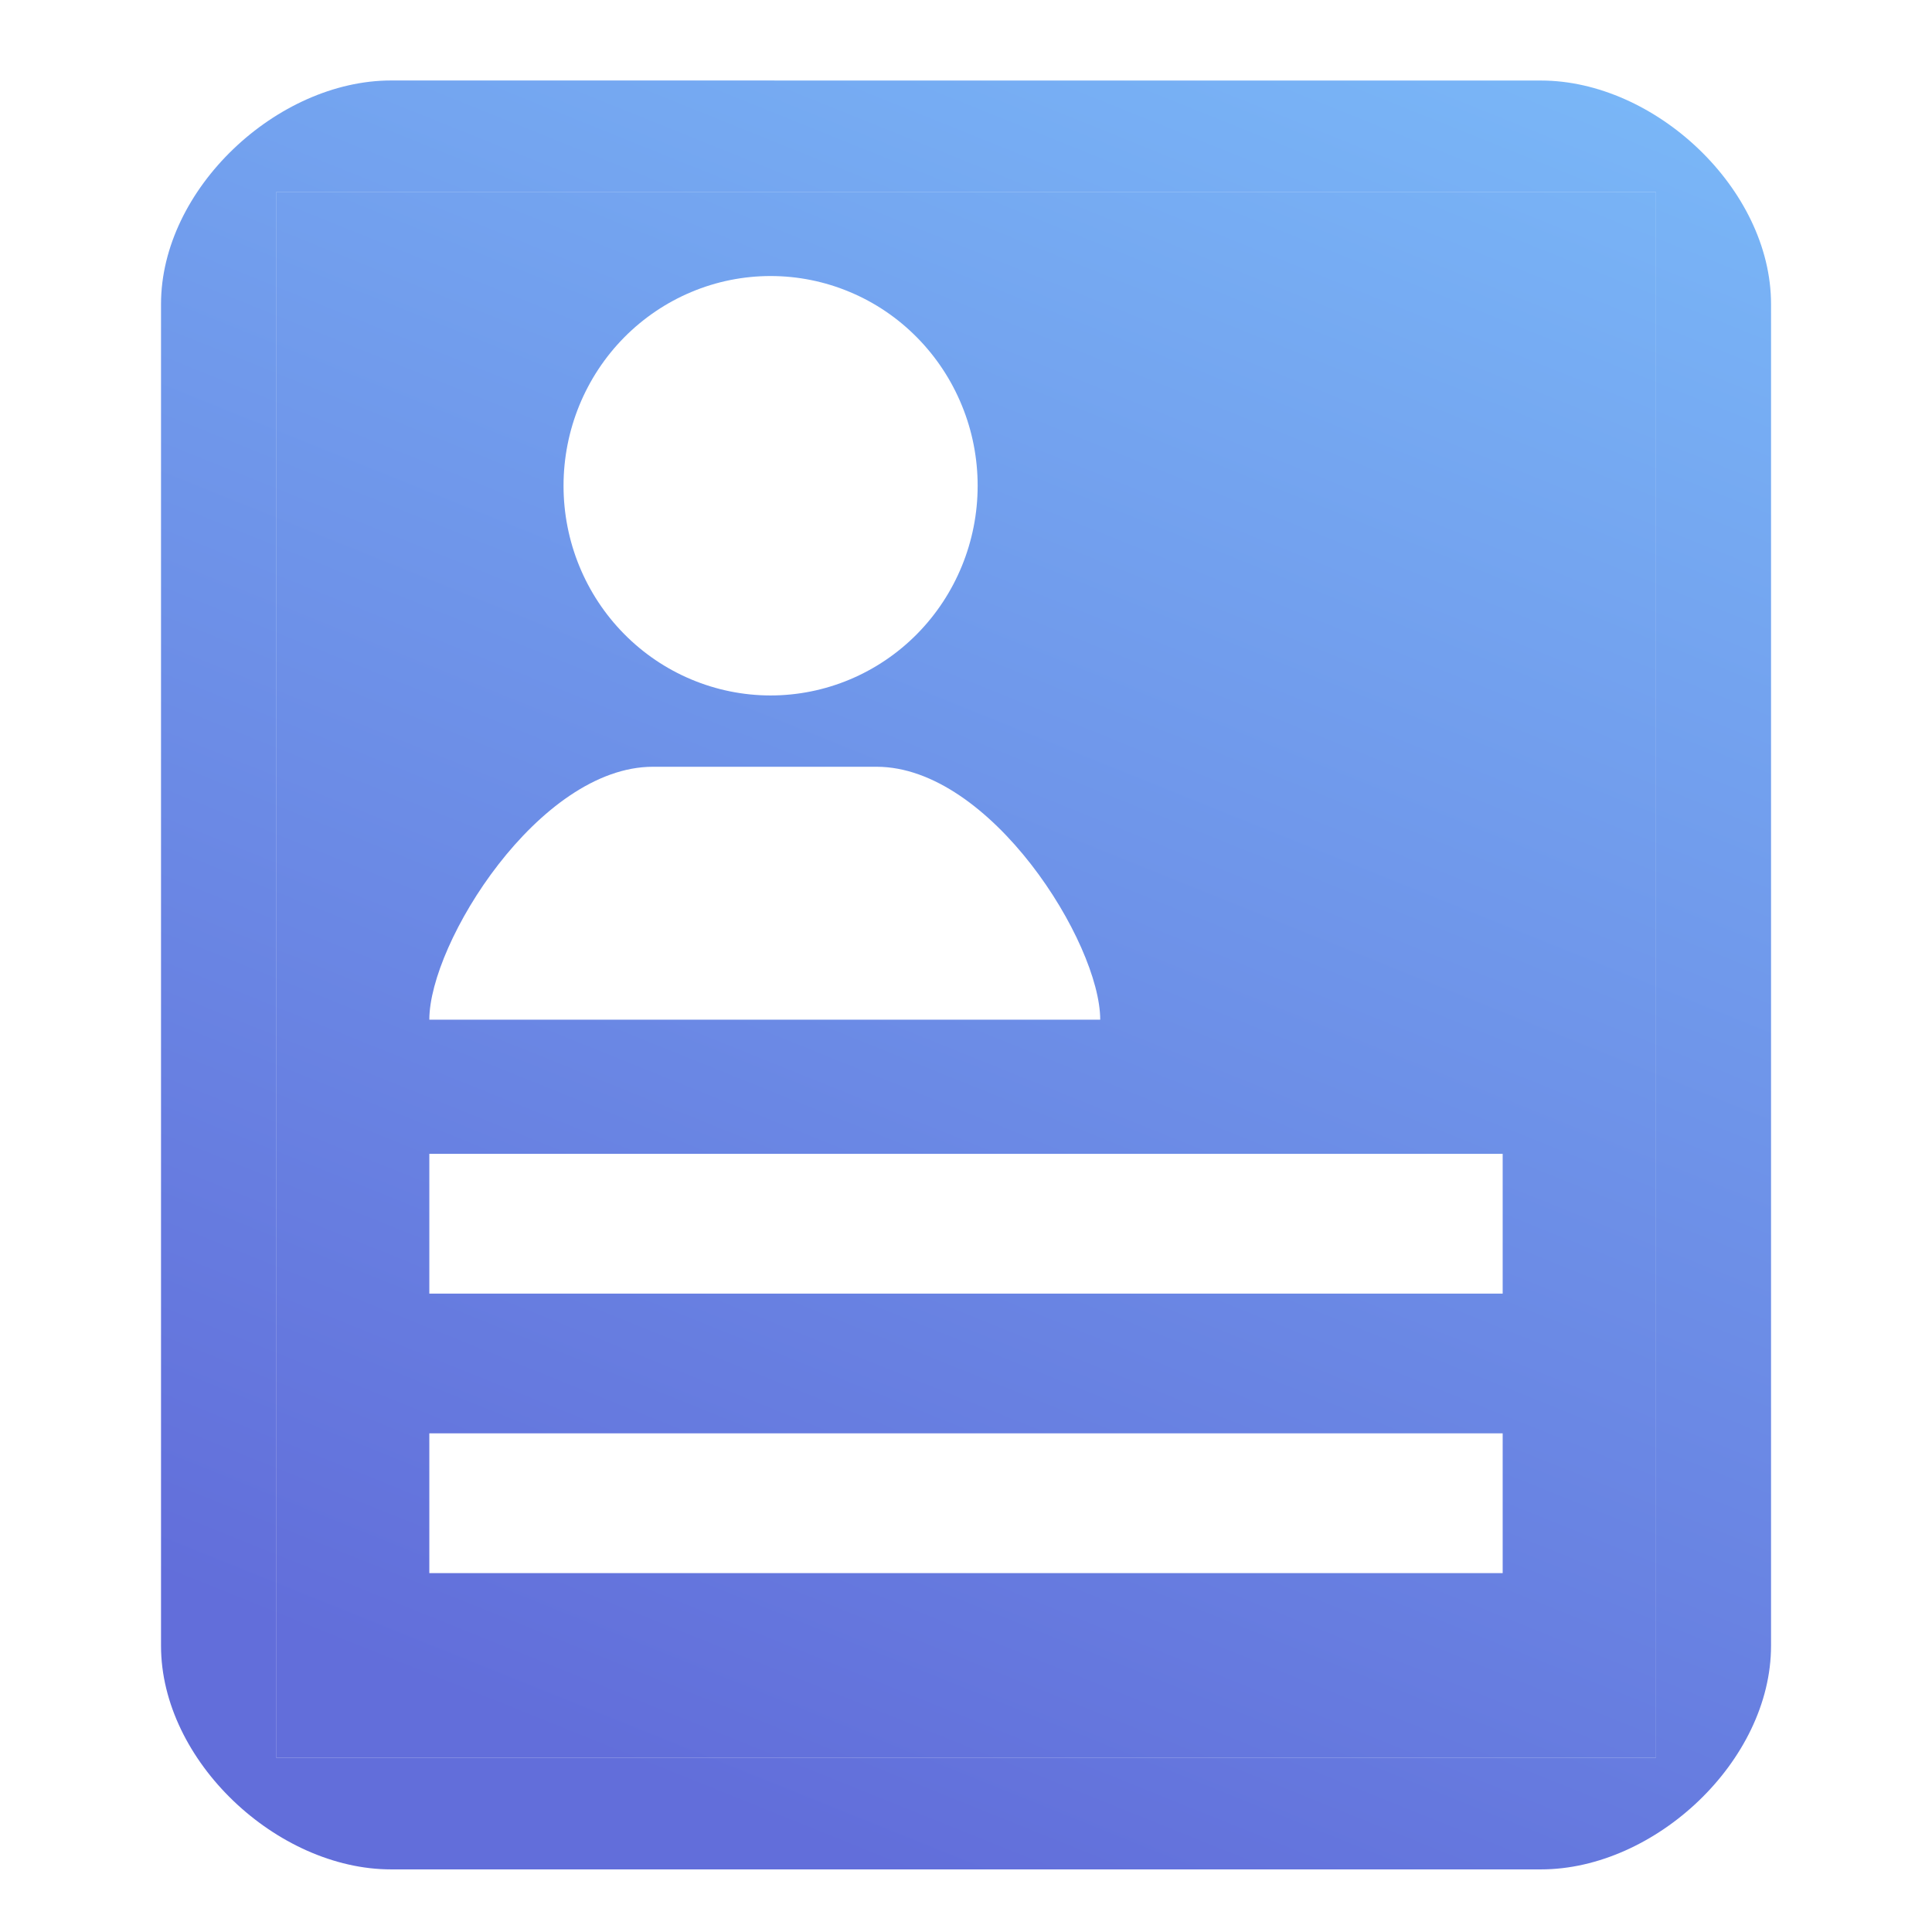 <svg width="32" height="32" viewBox="0 0 32 32" fill="none" xmlns="http://www.w3.org/2000/svg">
<path fill-rule="evenodd" clip-rule="evenodd" d="M27.429 29.111H4.572V3.185H27.429V29.111ZM24.889 19.111H7.111V21.426H24.889V19.111ZM24.889 23.741H7.111V26.056H24.889V23.741ZM9.595 6.715C9.423 7.136 9.334 7.588 9.334 8.044C9.333 8.965 9.694 9.849 10.337 10.5C10.98 11.152 11.853 11.518 12.762 11.519C13.672 11.519 14.544 11.153 15.188 10.502C15.831 9.851 16.193 8.967 16.193 8.046C16.193 7.59 16.105 7.138 15.932 6.717C15.76 6.296 15.508 5.913 15.189 5.59C14.871 5.267 14.493 5.011 14.077 4.837C13.661 4.662 13.215 4.572 12.764 4.572C12.314 4.572 11.868 4.661 11.452 4.836C11.036 5.01 10.658 5.266 10.339 5.588C10.02 5.911 9.768 6.293 9.595 6.715ZM7.111 16.889C7.111 15.616 8.929 12.7 10.815 12.7H12.762H14.519C16.405 12.7 18.223 15.616 18.223 16.889H7.111Z" fill="url(#paint0_linear_7325_6556)"/>
<path fill-rule="evenodd" clip-rule="evenodd" d="M25.524 1.334L6.477 1.333C4.591 1.333 2.667 3.127 2.667 5.037V27.259C2.667 29.169 4.591 30.963 6.477 30.963H25.524C27.41 30.963 29.334 29.169 29.334 27.259V5.037C29.334 3.127 27.41 1.334 25.524 1.334ZM27.429 29.111H4.572V3.185H27.429V29.111Z" fill="url(#paint1_linear_7325_6556)"/>
<defs>
<linearGradient id="paint0_linear_7325_6556" x1="21.197" y1="-4.542" x2="7.955" y2="28.303" gradientUnits="userSpaceOnUse">
<stop stop-color="#7CBEFA"/>
<stop offset="1" stop-color="#626EDA"/>
</linearGradient>
<linearGradient id="paint1_linear_7325_6556" x1="21.197" y1="-4.542" x2="7.955" y2="28.303" gradientUnits="userSpaceOnUse">
<stop stop-color="#7CBEFA"/>
<stop offset="1" stop-color="#626EDA"/>
</linearGradient>
</defs>
</svg>
